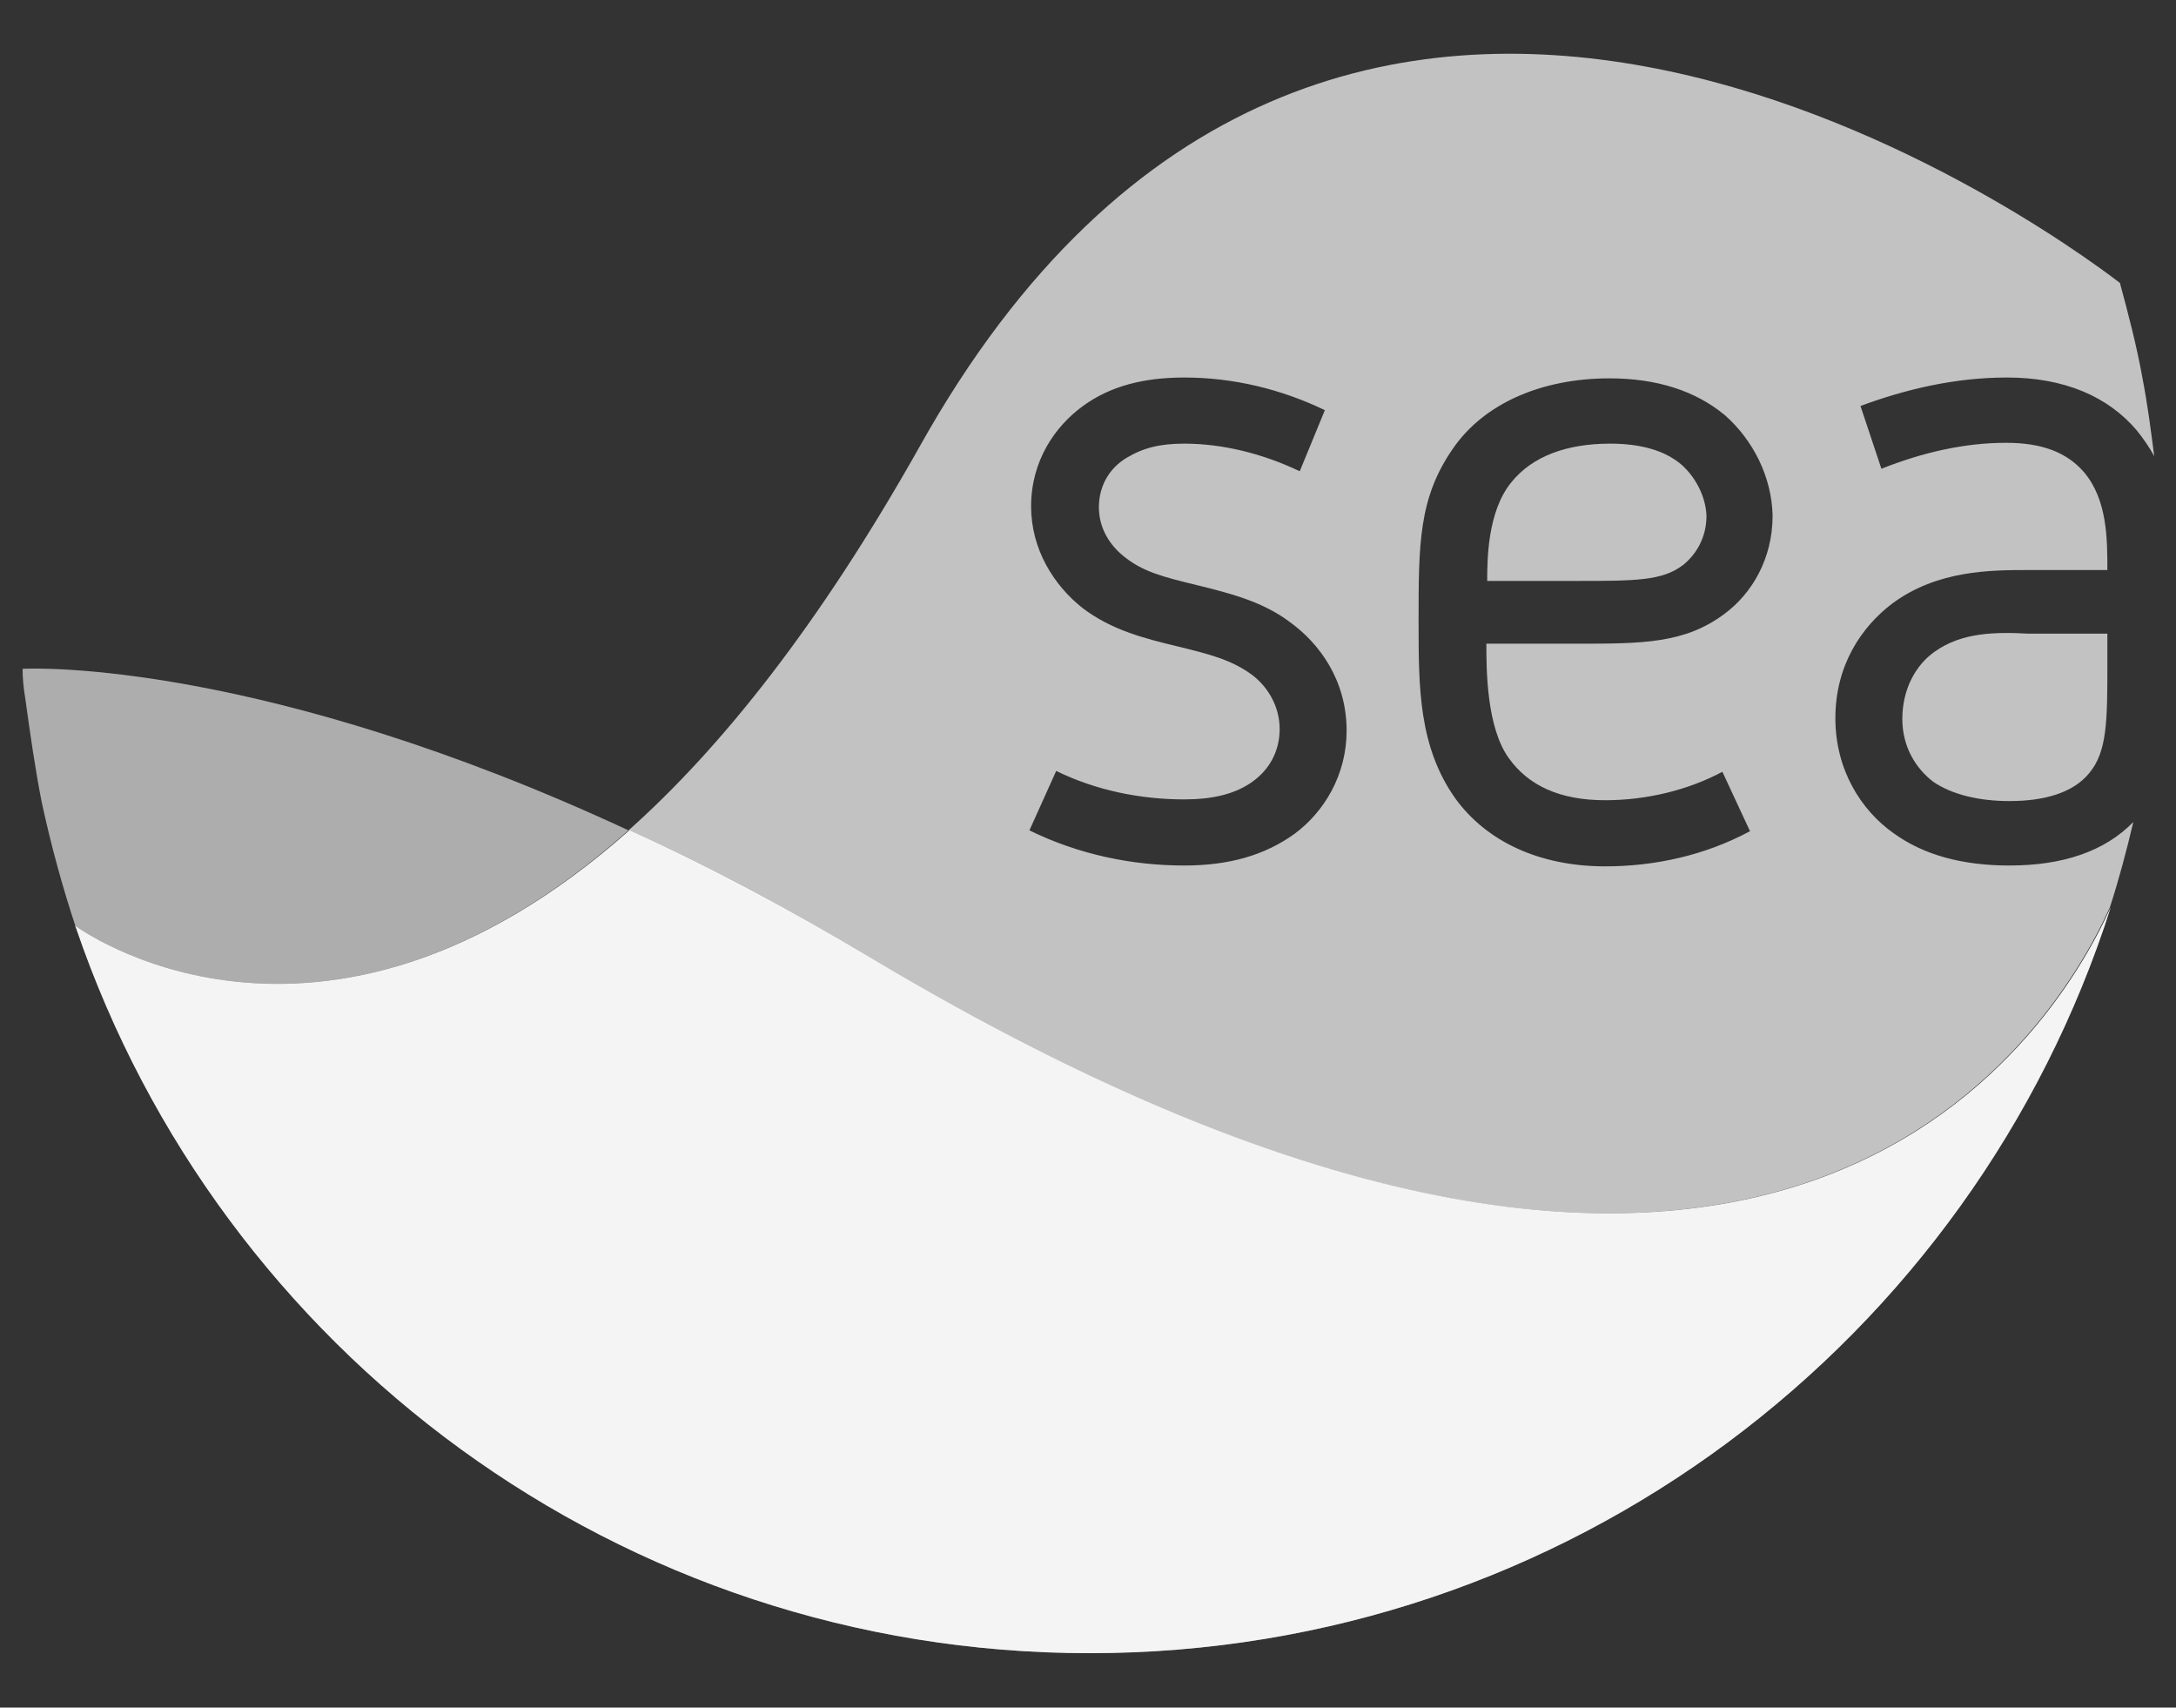 <?xml version="1.0" encoding="utf-8"?>
<!-- Generator: Adobe Illustrator 21.0.2, SVG Export Plug-In . SVG Version: 6.00 Build 0)  -->
<svg version="1.1" id="Camada_1" xmlns="http://www.w3.org/2000/svg" xmlns:xlink="http://www.w3.org/1999/xlink" x="0px" y="0px"
	 viewBox="0 0 260 204" style="enable-background:new 0 0 260 204;" xml:space="preserve">
<rect x="0" y="0" width="260" height="204" fill="#333333" stroke="none"/>
<style type="text/css">
	.st0{opacity:0.7;fill:#FFFFFF;}
	.st1{opacity:0.6;fill:#FFFFFF;}
	.st2{opacity:0.49;fill:#EFEFEF;}
	.st3{opacity:0.9;fill:#FFFFFF;}
</style>
<g>
	<path class="st0" d="M240.1,103.4c-5.5,0-10.2-1.2-13.9-3.9c-3.8-2.7-6.9-7.5-6.9-13.7c0-6.3,3.1-10.9,6.8-13.7
		c5.4-4,11.8-4,16.3-4h9.4c0-3.7,0-8.4-2.8-11.7c-2-2.3-4.9-3.5-9.3-3.5c-5.1,0-10.1,1.2-14.9,3.1l-2.5-7.5c5.4-2,11.3-3.4,17.5-3.4
		c6.9,0,12.1,2.3,15.5,6.3c0.8,1,1.5,2,2.1,3.1c-0.4-3.1-0.8-6.2-1.4-9.3c-0.7-3.9-1.7-7.7-2.7-11.4c-9-6.9-94.3-68.6-143.5,19.7
		C97.8,74.8,86.1,89.4,75.1,99.2c9,4.2,18.8,9.3,29.1,15.4c107.1,63.9,140.8,9.5,147.9-6.2c1.1-3.4,2-6.8,2.8-10.2
		C251.5,101.7,246.5,103.4,240.1,103.4z M154.7,99.6c-3.6,2.6-7.9,3.8-13.2,3.8c-6.2,0-12.6-1.3-18.5-4.2l3.2-7.1
		c4.7,2.3,10,3.4,15.3,3.4c3.3,0,6.2-0.6,8.4-2.3c2.2-1.7,3-4,3-6.1c0-2.7-1.4-5-3.2-6.4c-2.5-1.9-5.4-2.6-9.1-3.5
		s-7.8-1.9-11.3-4.6c-3.4-2.7-6.1-7-6.1-12.1c0-5.5,2.9-9.6,6.2-12c3.3-2.4,7.3-3.4,12.1-3.4c5.9,0,11.6,1.4,16.8,3.9l-3,7.3
		c-4.4-2.1-9.2-3.3-13.8-3.3c-2.9,0-4.9,0.5-6.9,1.7c-2,1.2-3.3,3.3-3.3,5.9c0,2.5,1.3,4.5,2.9,5.8c2.3,1.9,4.7,2.5,8.8,3.5
		c4.1,1,7.9,2,11.1,4.4c3.6,2.6,6.8,7,6.8,13C160.9,92.6,158.2,97,154.7,99.6z M180.3,90.6c2.3,3.2,6,5,11.5,5c4.9,0,9.9-1.2,14-3.4
		l3.3,7.1c-5.4,2.9-11.4,4.2-17.3,4.2c-7.9,0-14.2-3-17.9-8.1c-4.4-6.2-4.4-13.3-4.4-21.1c0-9.3,0-14.8,4.1-20.7
		c3.7-5.4,10.6-8.4,18.7-8.4c5.7,0,10.3,1.5,13.8,4.4c3.4,3,5.6,7.4,5.7,12c0,5.2-2.5,9.3-5.7,11.7c-4.8,3.6-9.8,3.6-17.9,3.6h-10.6
		C177.6,79.9,177.6,86.9,180.3,90.6z"/>
	<path class="st0" d="M231.1,77.9c-2.1,1.5-3.8,4.3-3.8,8c0,3.3,1.6,5.9,3.7,7.5c2.2,1.5,5.4,2.3,9.1,2.3c4.2,0,7.6-1,9.5-3.3
		c2.2-2.6,2.2-6.3,2.2-13.3v-3.4h-9.4C238.5,75.5,234.4,75.5,231.1,77.9z"/>
	<path class="st0" d="M201.1,67.5c1.5-1.2,2.8-3.2,2.8-5.9c-0.1-2.3-1.3-4.6-3-6.1c-2-1.7-4.9-2.5-8.5-2.5c-5.2,0-9.3,1.5-11.8,4.6
		c-2.9,3.5-2.9,9.4-2.9,11.8h10.6C195.4,69.4,198.6,69.4,201.1,67.5z"/>
	<path class="st1" d="M75.1,99.2C31.6,79,4.4,79.8,2.7,79.9C2.7,81,2.8,82.1,3,83.3c0.6,4.3,1.2,8.6,2,12.6c1.1,5.1,2.5,10.2,4.1,15
		c0-0.2-0.1-0.3-0.1-0.3S38,132.2,75.1,99.2z"/>
	<path class="st2" d="M104.3,114.6c-10.4-6.2-20.1-11.3-29.1-15.4C38,132.2,9,110.6,9,110.6s0,0.1,0.1,0.3
		c17.2,50.4,64.9,86.6,121.1,86.6c57.1,0,105.5-37.4,122-89.1C245.1,124.1,211.4,178.5,104.3,114.6z"/>
	<path class="st3" d="M104.3,114.6c-10.4-6.2-20.1-11.3-29.1-15.4C38,132.2,9,110.6,9,110.6s0,0.1,0.1,0.3
		c17.2,50.4,64.9,86.6,121.1,86.6c57.1,0,105.5-37.4,122-89.1C245.1,124.1,211.4,178.5,104.3,114.6z"/>
</g>
</svg>
